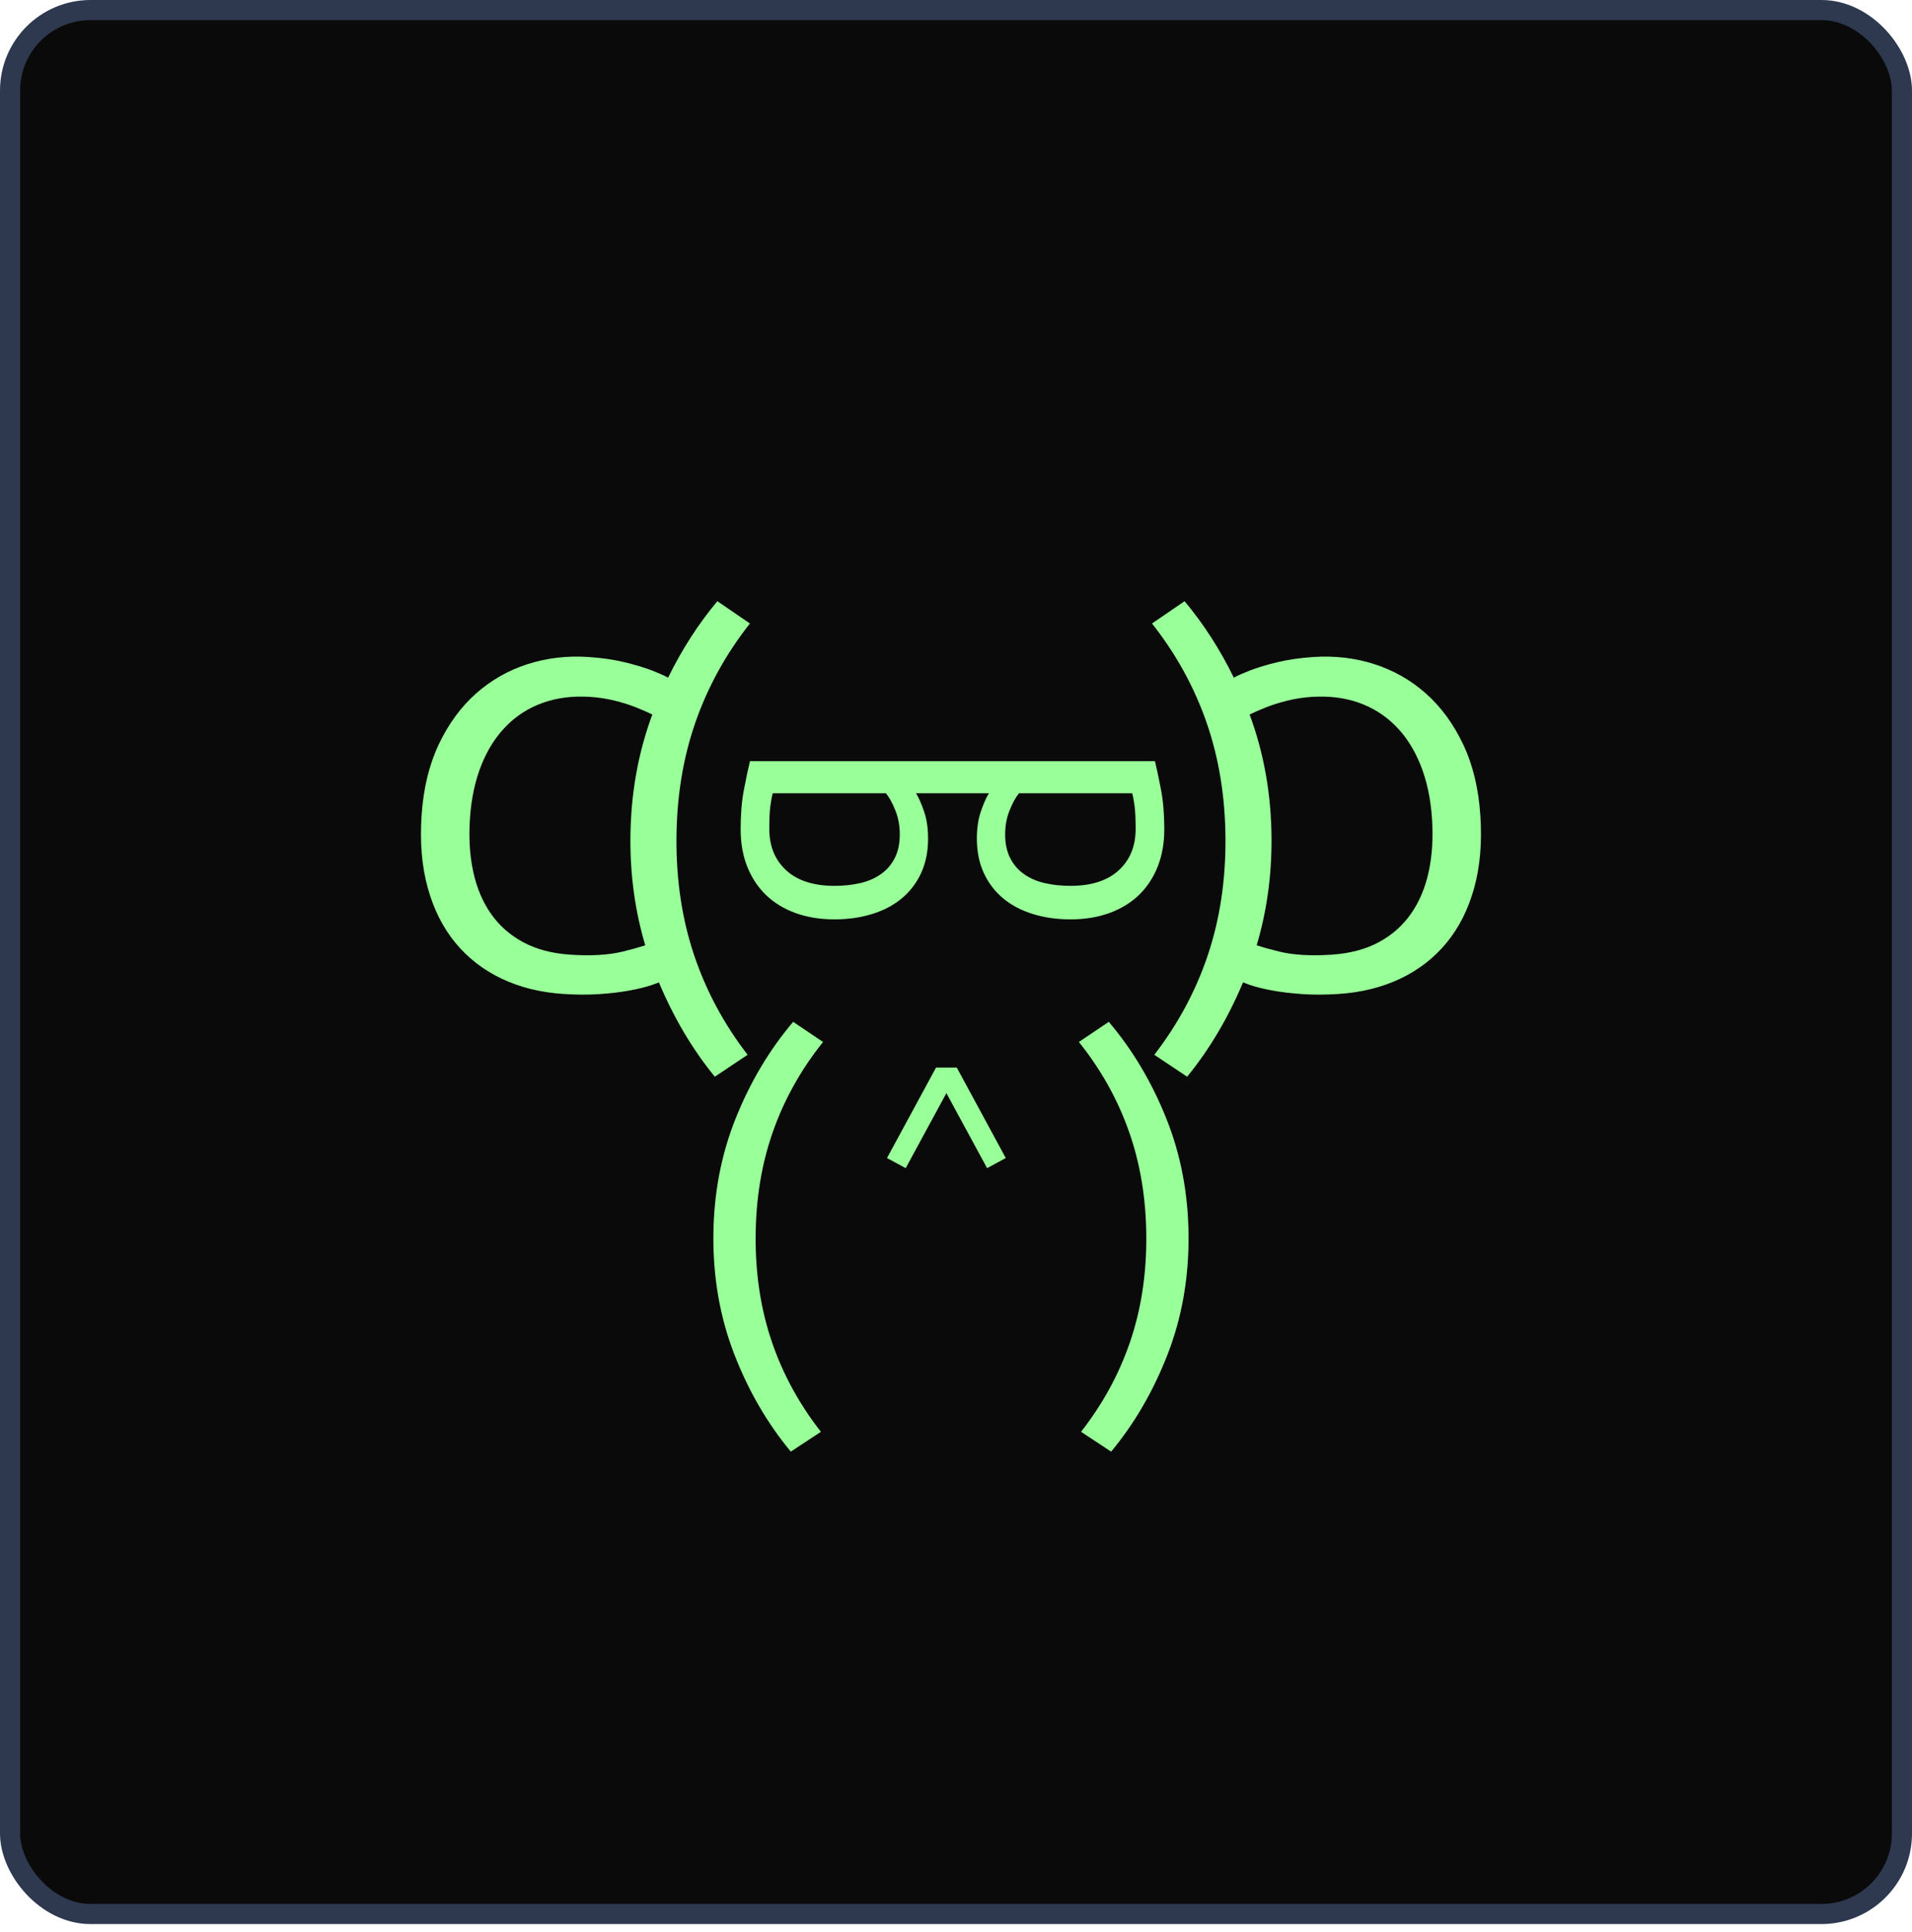 <?xml version="1.0" encoding="UTF-8"?>
<svg width="190px" height="192px" viewBox="0 0 190 192" version="1.1" xmlns="http://www.w3.org/2000/svg" xmlns:xlink="http://www.w3.org/1999/xlink">
    <!-- Generator: Sketch 55.1 (78136) - https://sketchapp.com -->
    <title>Group 18</title>
    <desc>Created with Sketch.</desc>
    <g id="Symbols" stroke="none" stroke-width="1" fill="none" fill-rule="evenodd">
        <g id="Group-18">
            <g id="Group-15">
                <g id="Avatar/Base">
                    <path d="" id="Path-2" stroke="#979797" stroke-width="1"></path>
                    <rect id="Rectangle" stroke="#2e394f" stroke-width="2" fill="#0A0A0A" fill-rule="evenodd" x="1" y="1" width="188" height="189.188" rx="8"></rect>
                </g>
                <g id="Avatar/Programador" transform="translate(15, 14)" fill="#99FF99">
                    <path d="M46.874,80.558 C47.771,80.34 48.509,80.132 49.122,79.933 C48.123,76.587 47.625,73.052 47.645,69.319 C47.669,64.936 48.401,60.831 49.824,56.997 C49.343,56.767 48.811,56.533 48.214,56.295 C47.559,56.034 46.841,55.808 46.057,55.615 C45.274,55.424 44.477,55.302 43.669,55.248 C41.959,55.134 40.4,55.324 38.992,55.819 C37.583,56.314 36.36,57.085 35.321,58.131 C34.282,59.177 33.453,60.477 32.832,62.031 C32.211,63.585 31.833,65.35 31.7,67.324 C31.57,69.237 31.677,70.994 32.022,72.597 C32.365,74.2 32.951,75.594 33.776,76.781 C34.602,77.967 35.67,78.912 36.981,79.62 C38.292,80.328 39.849,80.741 41.652,80.862 C43.736,81.001 45.476,80.899 46.874,80.558 Z M52.221,69.343 C52.199,73.509 52.785,77.368 53.98,80.922 C55.174,84.474 56.945,87.77 59.291,90.81 L56.032,92.989 C53.776,90.234 51.94,87.095 50.476,83.615 C50.274,83.699 50.03,83.789 49.74,83.887 C49.166,84.081 48.451,84.259 47.596,84.417 C46.742,84.577 45.75,84.697 44.621,84.777 C43.49,84.856 42.273,84.853 40.966,84.765 C38.696,84.614 36.653,84.106 34.839,83.241 C33.023,82.377 31.494,81.19 30.253,79.682 C29.012,78.176 28.096,76.355 27.508,74.225 C26.917,72.094 26.714,69.687 26.896,67.004 C27.077,64.319 27.651,61.964 28.616,59.937 C29.581,57.91 30.812,56.235 32.307,54.909 C33.802,53.583 35.508,52.613 37.423,51.996 C39.34,51.381 41.355,51.144 43.47,51.283 C44.807,51.374 46.005,51.547 47.065,51.803 C48.126,52.059 49.044,52.338 49.821,52.637 C50.44,52.877 50.961,53.109 51.392,53.336 C52.753,50.55 54.381,48.016 56.286,45.74 L59.522,47.954 C57.143,50.967 55.337,54.245 54.104,57.785 C52.872,61.326 52.244,65.179 52.221,69.343 Z M60.089,108.871 C60.069,112.636 60.606,116.125 61.702,119.336 C62.799,122.547 64.423,125.526 66.575,128.273 L63.584,130.243 C61.252,127.436 59.381,124.213 57.971,120.574 C56.56,116.935 55.867,113.027 55.89,108.849 C55.913,104.673 56.649,100.773 58.099,97.147 C59.548,93.523 61.455,90.32 63.818,87.537 L66.787,89.538 C64.605,92.262 62.947,95.224 61.817,98.424 C60.685,101.624 60.11,105.107 60.089,108.871 Z M80.076,92.08 L84.948,101.071 L83.089,102.075 L79.046,94.619 L75.002,102.075 L73.143,101.071 L78.016,92.08 L80.076,92.08 Z M109.877,79.933 C110.49,80.132 111.229,80.34 112.126,80.558 C113.524,80.899 115.265,81.001 117.347,80.862 C119.151,80.741 120.708,80.328 122.019,79.62 C123.329,78.913 124.398,77.967 125.224,76.781 C126.049,75.594 126.635,74.2 126.978,72.597 C127.323,70.994 127.43,69.237 127.301,67.324 C127.167,65.35 126.789,63.586 126.168,62.031 C125.547,60.477 124.718,59.177 123.678,58.131 C122.64,57.085 121.416,56.314 120.008,55.819 C118.6,55.324 117.041,55.134 115.331,55.248 C114.522,55.302 113.726,55.424 112.942,55.615 C112.159,55.809 111.441,56.034 110.785,56.295 C110.188,56.533 109.657,56.767 109.176,56.997 C110.599,60.832 111.331,64.936 111.354,69.319 C111.374,73.052 110.876,76.588 109.877,79.933 Z M105.019,80.922 C106.214,77.368 106.8,73.509 106.778,69.343 C106.755,65.179 106.127,61.326 104.895,57.785 C103.662,54.245 101.856,50.967 99.478,47.954 L102.713,45.74 C104.618,48.016 106.247,50.55 107.607,53.336 C108.038,53.109 108.559,52.877 109.179,52.637 C109.956,52.338 110.874,52.059 111.934,51.803 C112.994,51.547 114.194,51.374 115.53,51.284 C117.646,51.144 119.66,51.381 121.576,51.996 C123.492,52.613 125.197,53.584 126.693,54.909 C128.188,56.235 129.419,57.91 130.384,59.937 C131.349,61.964 131.923,64.32 132.104,67.004 C132.286,69.687 132.083,72.094 131.493,74.225 C130.904,76.356 129.988,78.176 128.747,79.683 C127.506,81.19 125.977,82.377 124.161,83.241 C122.346,84.106 120.303,84.614 118.034,84.766 C116.727,84.853 115.509,84.856 114.379,84.777 C113.249,84.697 112.258,84.577 111.403,84.417 C110.549,84.259 109.834,84.081 109.259,83.887 C108.97,83.789 108.725,83.699 108.524,83.615 C107.06,87.096 105.223,90.234 102.968,92.989 L99.708,90.81 C102.054,87.77 103.825,84.474 105.019,80.922 Z M97.183,98.424 C96.053,95.224 94.395,92.263 92.213,89.538 L95.183,87.537 C97.545,90.32 99.452,93.523 100.901,97.147 C102.351,100.773 103.087,104.673 103.11,108.849 C103.133,113.027 102.44,116.935 101.029,120.574 C99.619,124.213 97.748,127.436 95.416,130.243 L92.425,128.273 C94.577,125.526 96.202,122.547 97.298,119.336 C98.394,116.125 98.931,112.636 98.911,108.871 C98.89,105.107 98.315,101.624 97.183,98.424 Z M96.171,72.48 C97.291,71.451 97.851,70.077 97.851,68.361 C97.851,67.401 97.818,66.65 97.748,66.113 C97.681,65.575 97.599,65.146 97.509,64.827 L86.257,64.827 C85.937,65.215 85.629,65.775 85.331,66.508 C85.034,67.24 84.885,68.041 84.885,68.91 C84.885,69.825 85.051,70.61 85.383,71.262 C85.714,71.914 86.171,72.446 86.755,72.857 C87.338,73.27 88.024,73.567 88.813,73.751 C89.602,73.933 90.454,74.025 91.369,74.025 C93.449,74.025 95.05,73.51 96.171,72.48 Z M73.915,71.262 C74.247,70.61 74.413,69.825 74.413,68.91 C74.413,68.041 74.264,67.24 73.967,66.508 C73.669,65.775 73.361,65.215 73.041,64.827 L61.79,64.827 C61.699,65.146 61.618,65.575 61.55,66.113 C61.48,66.65 61.447,67.401 61.447,68.361 C61.447,70.077 62.007,71.451 63.127,72.48 C64.248,73.51 65.849,74.025 67.929,74.025 C68.844,74.025 69.697,73.933 70.486,73.751 C71.274,73.567 71.961,73.27 72.543,72.857 C73.127,72.446 73.584,71.914 73.915,71.262 Z M100.372,64.466 C100.59,65.598 100.699,66.908 100.699,68.396 C100.699,69.769 100.481,71.004 100.047,72.103 C99.613,73.2 98.995,74.139 98.195,74.918 C97.394,75.695 96.416,76.295 95.262,76.719 C94.107,77.142 92.809,77.354 91.369,77.354 C90.019,77.354 88.773,77.176 87.63,76.821 C86.485,76.468 85.502,75.947 84.679,75.261 C83.856,74.574 83.216,73.733 82.759,72.738 C82.301,71.742 82.072,70.604 82.072,69.323 C82.072,68.293 82.21,67.383 82.483,66.594 C82.759,65.805 83.021,65.215 83.273,64.827 L83.16,64.827 L76.138,64.827 L76.025,64.827 C76.277,65.215 76.54,65.805 76.814,66.594 C77.088,67.383 77.226,68.293 77.226,69.323 C77.226,70.604 76.997,71.742 76.54,72.738 C76.082,73.733 75.442,74.574 74.619,75.261 C73.796,75.947 72.812,76.468 71.668,76.821 C70.525,77.176 69.279,77.354 67.929,77.354 C66.489,77.354 65.191,77.142 64.036,76.719 C62.882,76.295 61.904,75.695 61.103,74.918 C60.303,74.139 59.685,73.2 59.251,72.103 C58.817,71.004 58.599,69.769 58.599,68.396 C58.599,66.908 58.708,65.598 58.925,64.466 C59.143,63.333 59.343,62.389 59.526,61.634 L76.138,61.634 L83.16,61.634 L99.772,61.634 C99.954,62.389 100.156,63.333 100.372,64.466 Z" id="Combined-Shape"></path>
                </g>
            </g>
        </g>
    </g>
</svg>